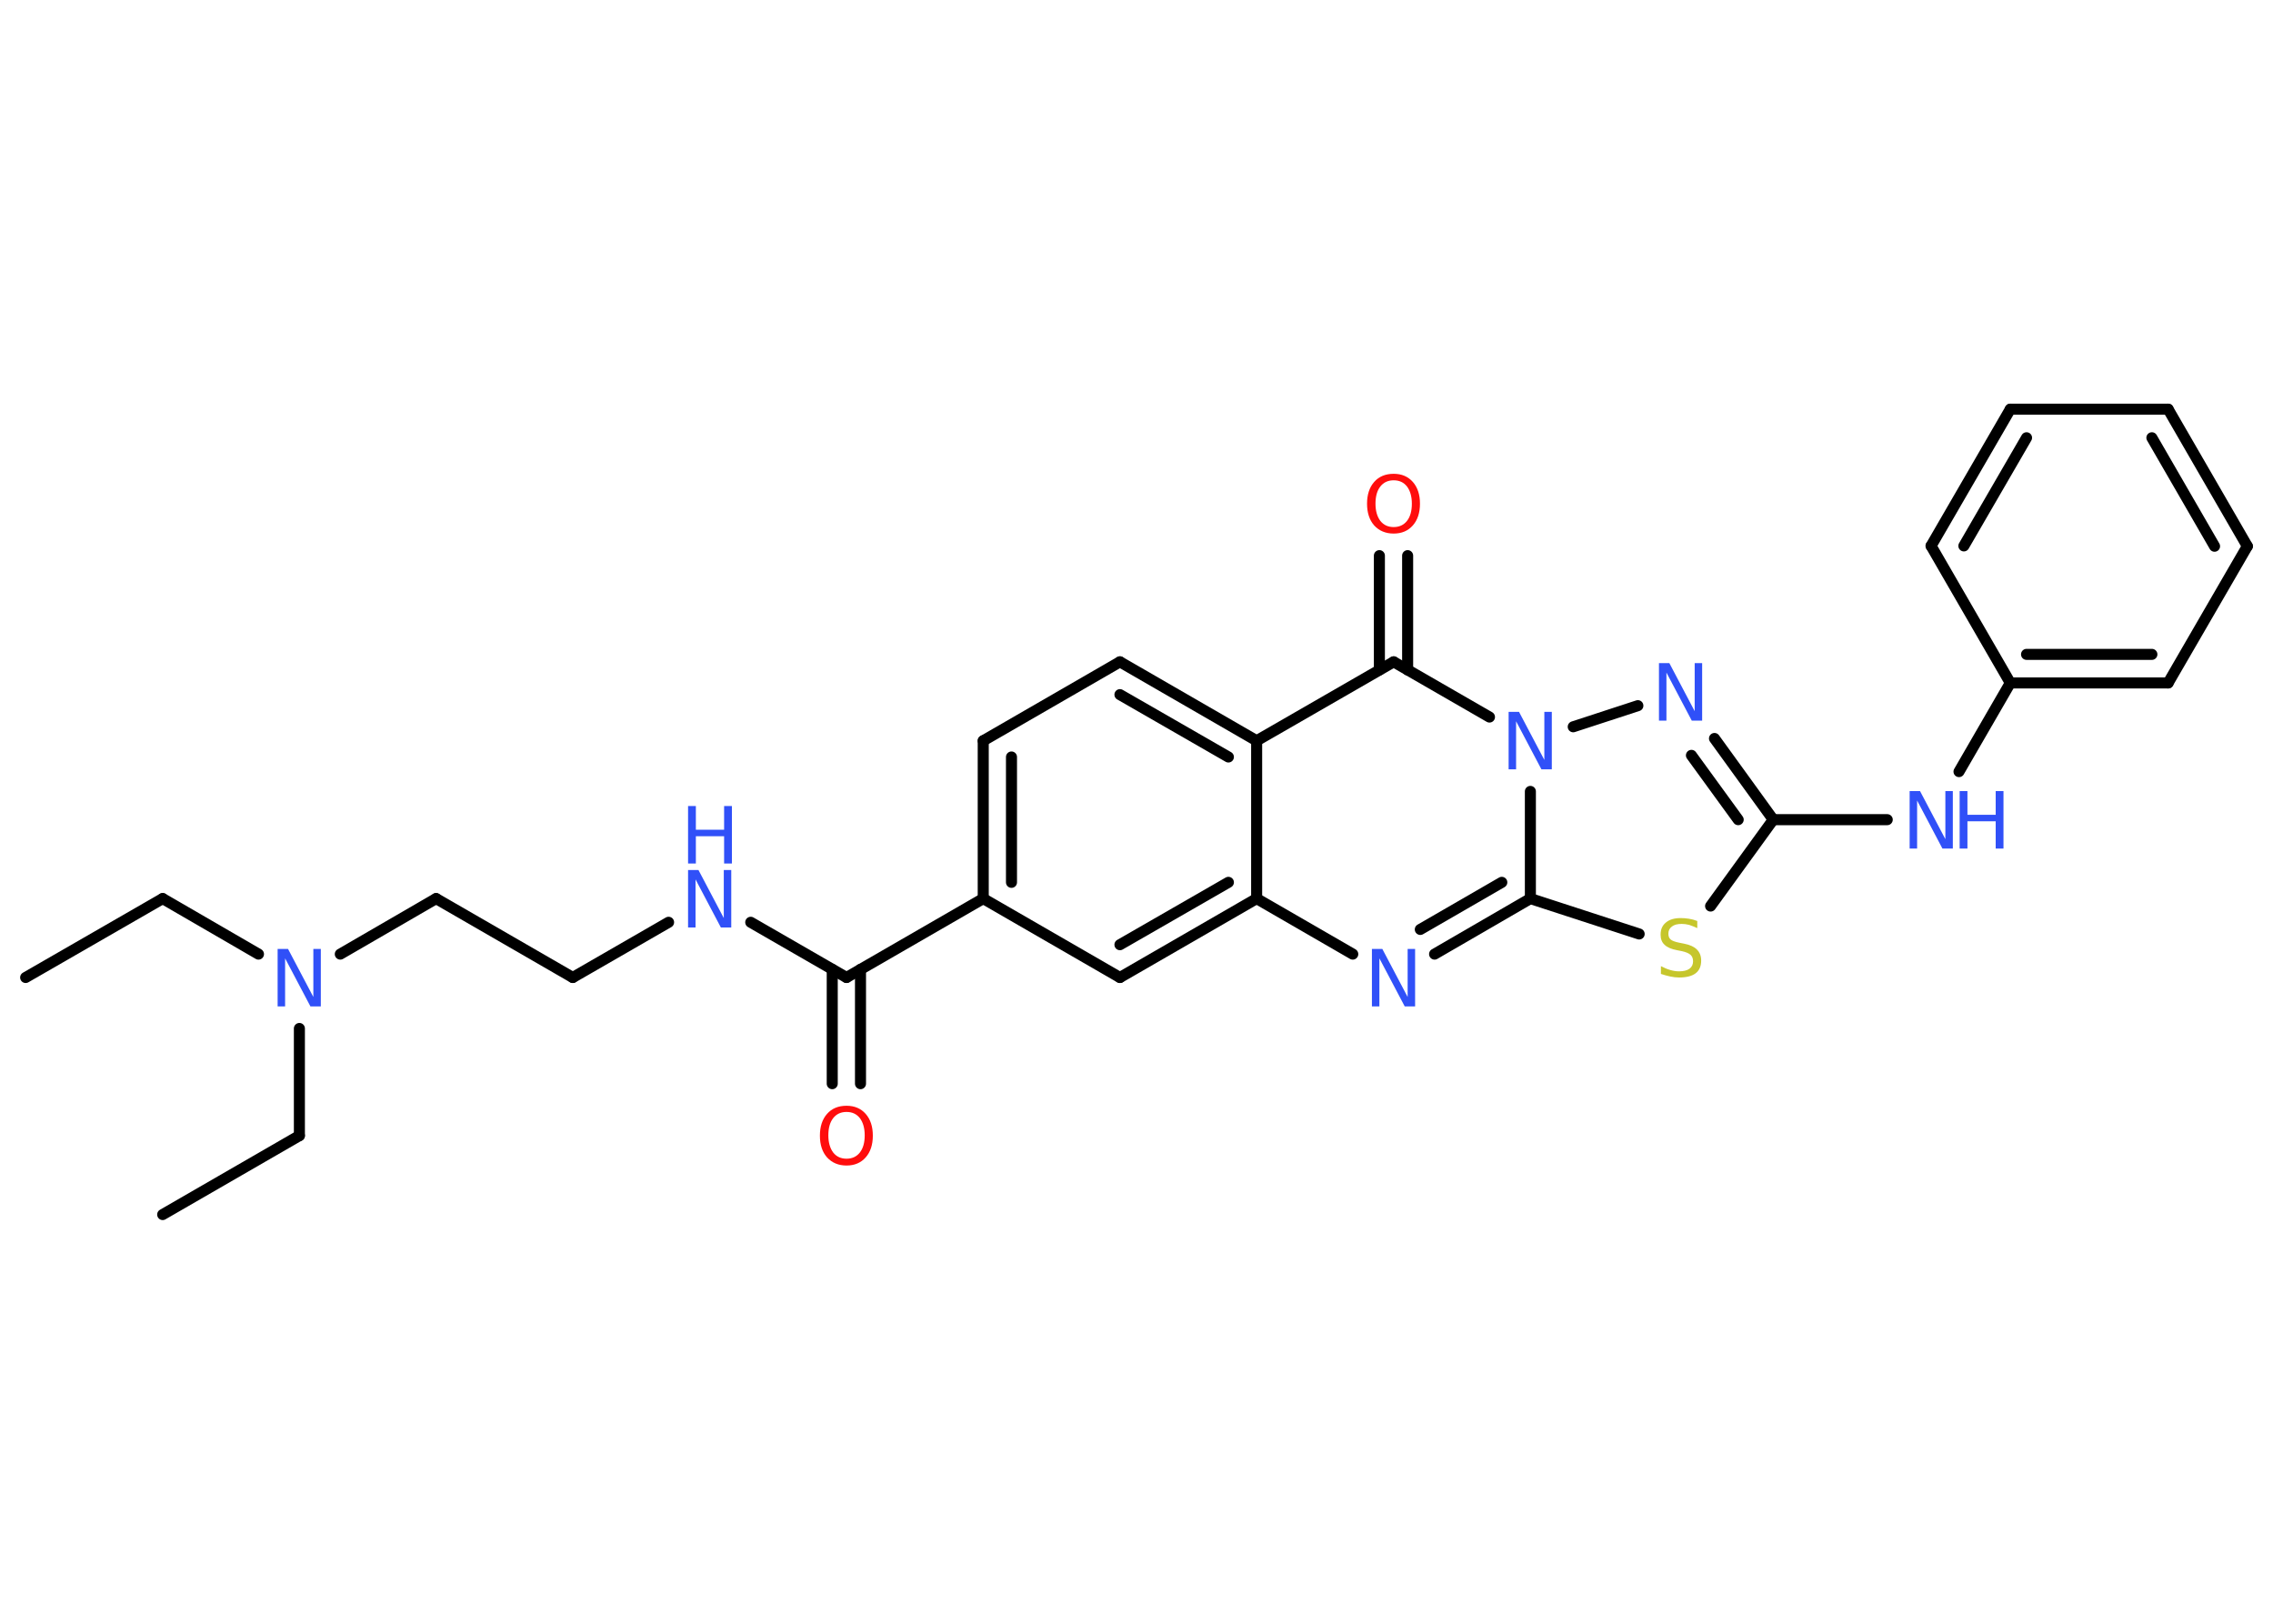 <?xml version='1.0' encoding='UTF-8'?>
<!DOCTYPE svg PUBLIC "-//W3C//DTD SVG 1.1//EN" "http://www.w3.org/Graphics/SVG/1.1/DTD/svg11.dtd">
<svg version='1.2' xmlns='http://www.w3.org/2000/svg' xmlns:xlink='http://www.w3.org/1999/xlink' width='70.0mm' height='50.0mm' viewBox='0 0 70.0 50.0'>
  <desc>Generated by the Chemistry Development Kit (http://github.com/cdk)</desc>
  <g stroke-linecap='round' stroke-linejoin='round' stroke='#000000' stroke-width='.34' fill='#3050F8'>
    <rect x='.0' y='.0' width='70.0' height='50.0' fill='#FFFFFF' stroke='none'/>
    <g id='mol1' class='mol'>
      <line id='mol1bnd1' class='bond' x1='.79' y1='30.1' x2='5.01' y2='27.67'/>
      <line id='mol1bnd2' class='bond' x1='5.01' y1='27.67' x2='7.96' y2='29.38'/>
      <line id='mol1bnd3' class='bond' x1='9.22' y1='31.67' x2='9.22' y2='34.97'/>
      <line id='mol1bnd4' class='bond' x1='9.22' y1='34.97' x2='5.01' y2='37.4'/>
      <line id='mol1bnd5' class='bond' x1='10.48' y1='29.38' x2='13.43' y2='27.67'/>
      <line id='mol1bnd6' class='bond' x1='13.43' y1='27.67' x2='17.64' y2='30.1'/>
      <line id='mol1bnd7' class='bond' x1='17.64' y1='30.1' x2='20.59' y2='28.4'/>
      <line id='mol1bnd8' class='bond' x1='23.12' y1='28.4' x2='26.07' y2='30.1'/>
      <g id='mol1bnd9' class='bond'>
        <line x1='26.5' y1='29.85' x2='26.5' y2='33.37'/>
        <line x1='25.63' y1='29.85' x2='25.63' y2='33.37'/>
      </g>
      <line id='mol1bnd10' class='bond' x1='26.07' y1='30.1' x2='30.28' y2='27.67'/>
      <g id='mol1bnd11' class='bond'>
        <line x1='30.28' y1='22.81' x2='30.28' y2='27.67'/>
        <line x1='31.15' y1='23.31' x2='31.15' y2='27.17'/>
      </g>
      <line id='mol1bnd12' class='bond' x1='30.28' y1='22.81' x2='34.49' y2='20.38'/>
      <g id='mol1bnd13' class='bond'>
        <line x1='38.7' y1='22.81' x2='34.49' y2='20.38'/>
        <line x1='37.83' y1='23.31' x2='34.49' y2='21.39'/>
      </g>
      <line id='mol1bnd14' class='bond' x1='38.7' y1='22.81' x2='42.92' y2='20.38'/>
      <g id='mol1bnd15' class='bond'>
        <line x1='42.48' y1='20.63' x2='42.48' y2='17.11'/>
        <line x1='43.35' y1='20.63' x2='43.35' y2='17.11'/>
      </g>
      <line id='mol1bnd16' class='bond' x1='42.92' y1='20.38' x2='45.87' y2='22.08'/>
      <line id='mol1bnd17' class='bond' x1='48.45' y1='22.38' x2='50.44' y2='21.73'/>
      <g id='mol1bnd18' class='bond'>
        <line x1='54.61' y1='25.24' x2='52.8' y2='22.74'/>
        <line x1='53.53' y1='25.24' x2='52.09' y2='23.26'/>
      </g>
      <line id='mol1bnd19' class='bond' x1='54.61' y1='25.24' x2='58.12' y2='25.24'/>
      <line id='mol1bnd20' class='bond' x1='60.33' y1='23.76' x2='61.91' y2='21.03'/>
      <g id='mol1bnd21' class='bond'>
        <line x1='61.91' y1='21.03' x2='66.77' y2='21.03'/>
        <line x1='62.41' y1='20.15' x2='66.27' y2='20.15'/>
      </g>
      <line id='mol1bnd22' class='bond' x1='66.77' y1='21.03' x2='69.21' y2='16.82'/>
      <g id='mol1bnd23' class='bond'>
        <line x1='69.21' y1='16.82' x2='66.77' y2='12.6'/>
        <line x1='68.2' y1='16.82' x2='66.27' y2='13.48'/>
      </g>
      <line id='mol1bnd24' class='bond' x1='66.77' y1='12.6' x2='61.91' y2='12.6'/>
      <g id='mol1bnd25' class='bond'>
        <line x1='61.91' y1='12.6' x2='59.47' y2='16.81'/>
        <line x1='62.41' y1='13.48' x2='60.48' y2='16.81'/>
      </g>
      <line id='mol1bnd26' class='bond' x1='61.91' y1='21.03' x2='59.47' y2='16.81'/>
      <line id='mol1bnd27' class='bond' x1='54.61' y1='25.24' x2='52.68' y2='27.9'/>
      <line id='mol1bnd28' class='bond' x1='50.48' y1='28.76' x2='47.13' y2='27.67'/>
      <line id='mol1bnd29' class='bond' x1='47.13' y1='24.37' x2='47.13' y2='27.67'/>
      <g id='mol1bnd30' class='bond'>
        <line x1='44.18' y1='29.38' x2='47.13' y2='27.67'/>
        <line x1='43.74' y1='28.62' x2='46.25' y2='27.17'/>
      </g>
      <line id='mol1bnd31' class='bond' x1='41.66' y1='29.38' x2='38.7' y2='27.67'/>
      <line id='mol1bnd32' class='bond' x1='38.7' y1='22.81' x2='38.7' y2='27.67'/>
      <g id='mol1bnd33' class='bond'>
        <line x1='34.49' y1='30.1' x2='38.7' y2='27.67'/>
        <line x1='34.49' y1='29.09' x2='37.83' y2='27.17'/>
      </g>
      <line id='mol1bnd34' class='bond' x1='30.28' y1='27.67' x2='34.49' y2='30.1'/>
      <path id='mol1atm3' class='atom' d='M8.55 29.22h.32l.78 1.48v-1.48h.23v1.77h-.32l-.78 -1.48v1.48h-.23v-1.77z' stroke='none'/>
      <g id='mol1atm8' class='atom'>
        <path d='M21.19 26.79h.32l.78 1.48v-1.48h.23v1.77h-.32l-.78 -1.48v1.48h-.23v-1.77z' stroke='none'/>
        <path d='M21.19 24.82h.24v.73h.87v-.73h.24v1.77h-.24v-.84h-.87v.84h-.24v-1.77z' stroke='none'/>
      </g>
      <path id='mol1atm10' class='atom' d='M26.07 34.24q-.26 .0 -.41 .19q-.15 .19 -.15 .53q.0 .33 .15 .53q.15 .19 .41 .19q.26 .0 .41 -.19q.15 -.19 .15 -.53q.0 -.33 -.15 -.53q-.15 -.19 -.41 -.19zM26.07 34.05q.37 .0 .59 .25q.22 .25 .22 .67q.0 .42 -.22 .67q-.22 .25 -.59 .25q-.37 .0 -.6 -.25q-.22 -.25 -.22 -.67q.0 -.42 .22 -.67q.22 -.25 .6 -.25z' stroke='none' fill='#FF0D0D'/>
      <path id='mol1atm16' class='atom' d='M42.92 14.79q-.26 .0 -.41 .19q-.15 .19 -.15 .53q.0 .33 .15 .53q.15 .19 .41 .19q.26 .0 .41 -.19q.15 -.19 .15 -.53q.0 -.33 -.15 -.53q-.15 -.19 -.41 -.19zM42.92 14.59q.37 .0 .59 .25q.22 .25 .22 .67q.0 .42 -.22 .67q-.22 .25 -.59 .25q-.37 .0 -.6 -.25q-.22 -.25 -.22 -.67q.0 -.42 .22 -.67q.22 -.25 .6 -.25z' stroke='none' fill='#FF0D0D'/>
      <path id='mol1atm17' class='atom' d='M46.46 21.92h.32l.78 1.48v-1.48h.23v1.77h-.32l-.78 -1.48v1.48h-.23v-1.77z' stroke='none'/>
      <path id='mol1atm18' class='atom' d='M51.09 20.42h.32l.78 1.48v-1.48h.23v1.77h-.32l-.78 -1.48v1.48h-.23v-1.77z' stroke='none'/>
      <g id='mol1atm20' class='atom'>
        <path d='M58.81 24.36h.32l.78 1.48v-1.48h.23v1.77h-.32l-.78 -1.48v1.48h-.23v-1.77z' stroke='none'/>
        <path d='M60.35 24.36h.24v.73h.87v-.73h.24v1.77h-.24v-.84h-.87v.84h-.24v-1.77z' stroke='none'/>
      </g>
      <path id='mol1atm27' class='atom' d='M52.27 28.35v.23q-.13 -.06 -.25 -.1q-.12 -.03 -.23 -.03q-.2 .0 -.3 .08q-.11 .08 -.11 .22q.0 .12 .07 .18q.07 .06 .27 .1l.15 .03q.26 .05 .39 .18q.13 .13 .13 .34q.0 .26 -.17 .39q-.17 .13 -.51 .13q-.13 .0 -.27 -.03q-.14 -.03 -.29 -.08v-.24q.15 .08 .29 .12q.14 .04 .27 .04q.21 .0 .32 -.08q.11 -.08 .11 -.23q.0 -.13 -.08 -.2q-.08 -.07 -.26 -.11l-.15 -.03q-.27 -.05 -.39 -.17q-.12 -.11 -.12 -.31q.0 -.24 .16 -.37q.16 -.14 .46 -.14q.12 .0 .25 .02q.13 .02 .26 .07z' stroke='none' fill='#C6C62C'/>
      <path id='mol1atm29' class='atom' d='M42.25 29.22h.32l.78 1.48v-1.48h.23v1.77h-.32l-.78 -1.48v1.48h-.23v-1.77z' stroke='none'/>
    </g>
  </g>
</svg>
